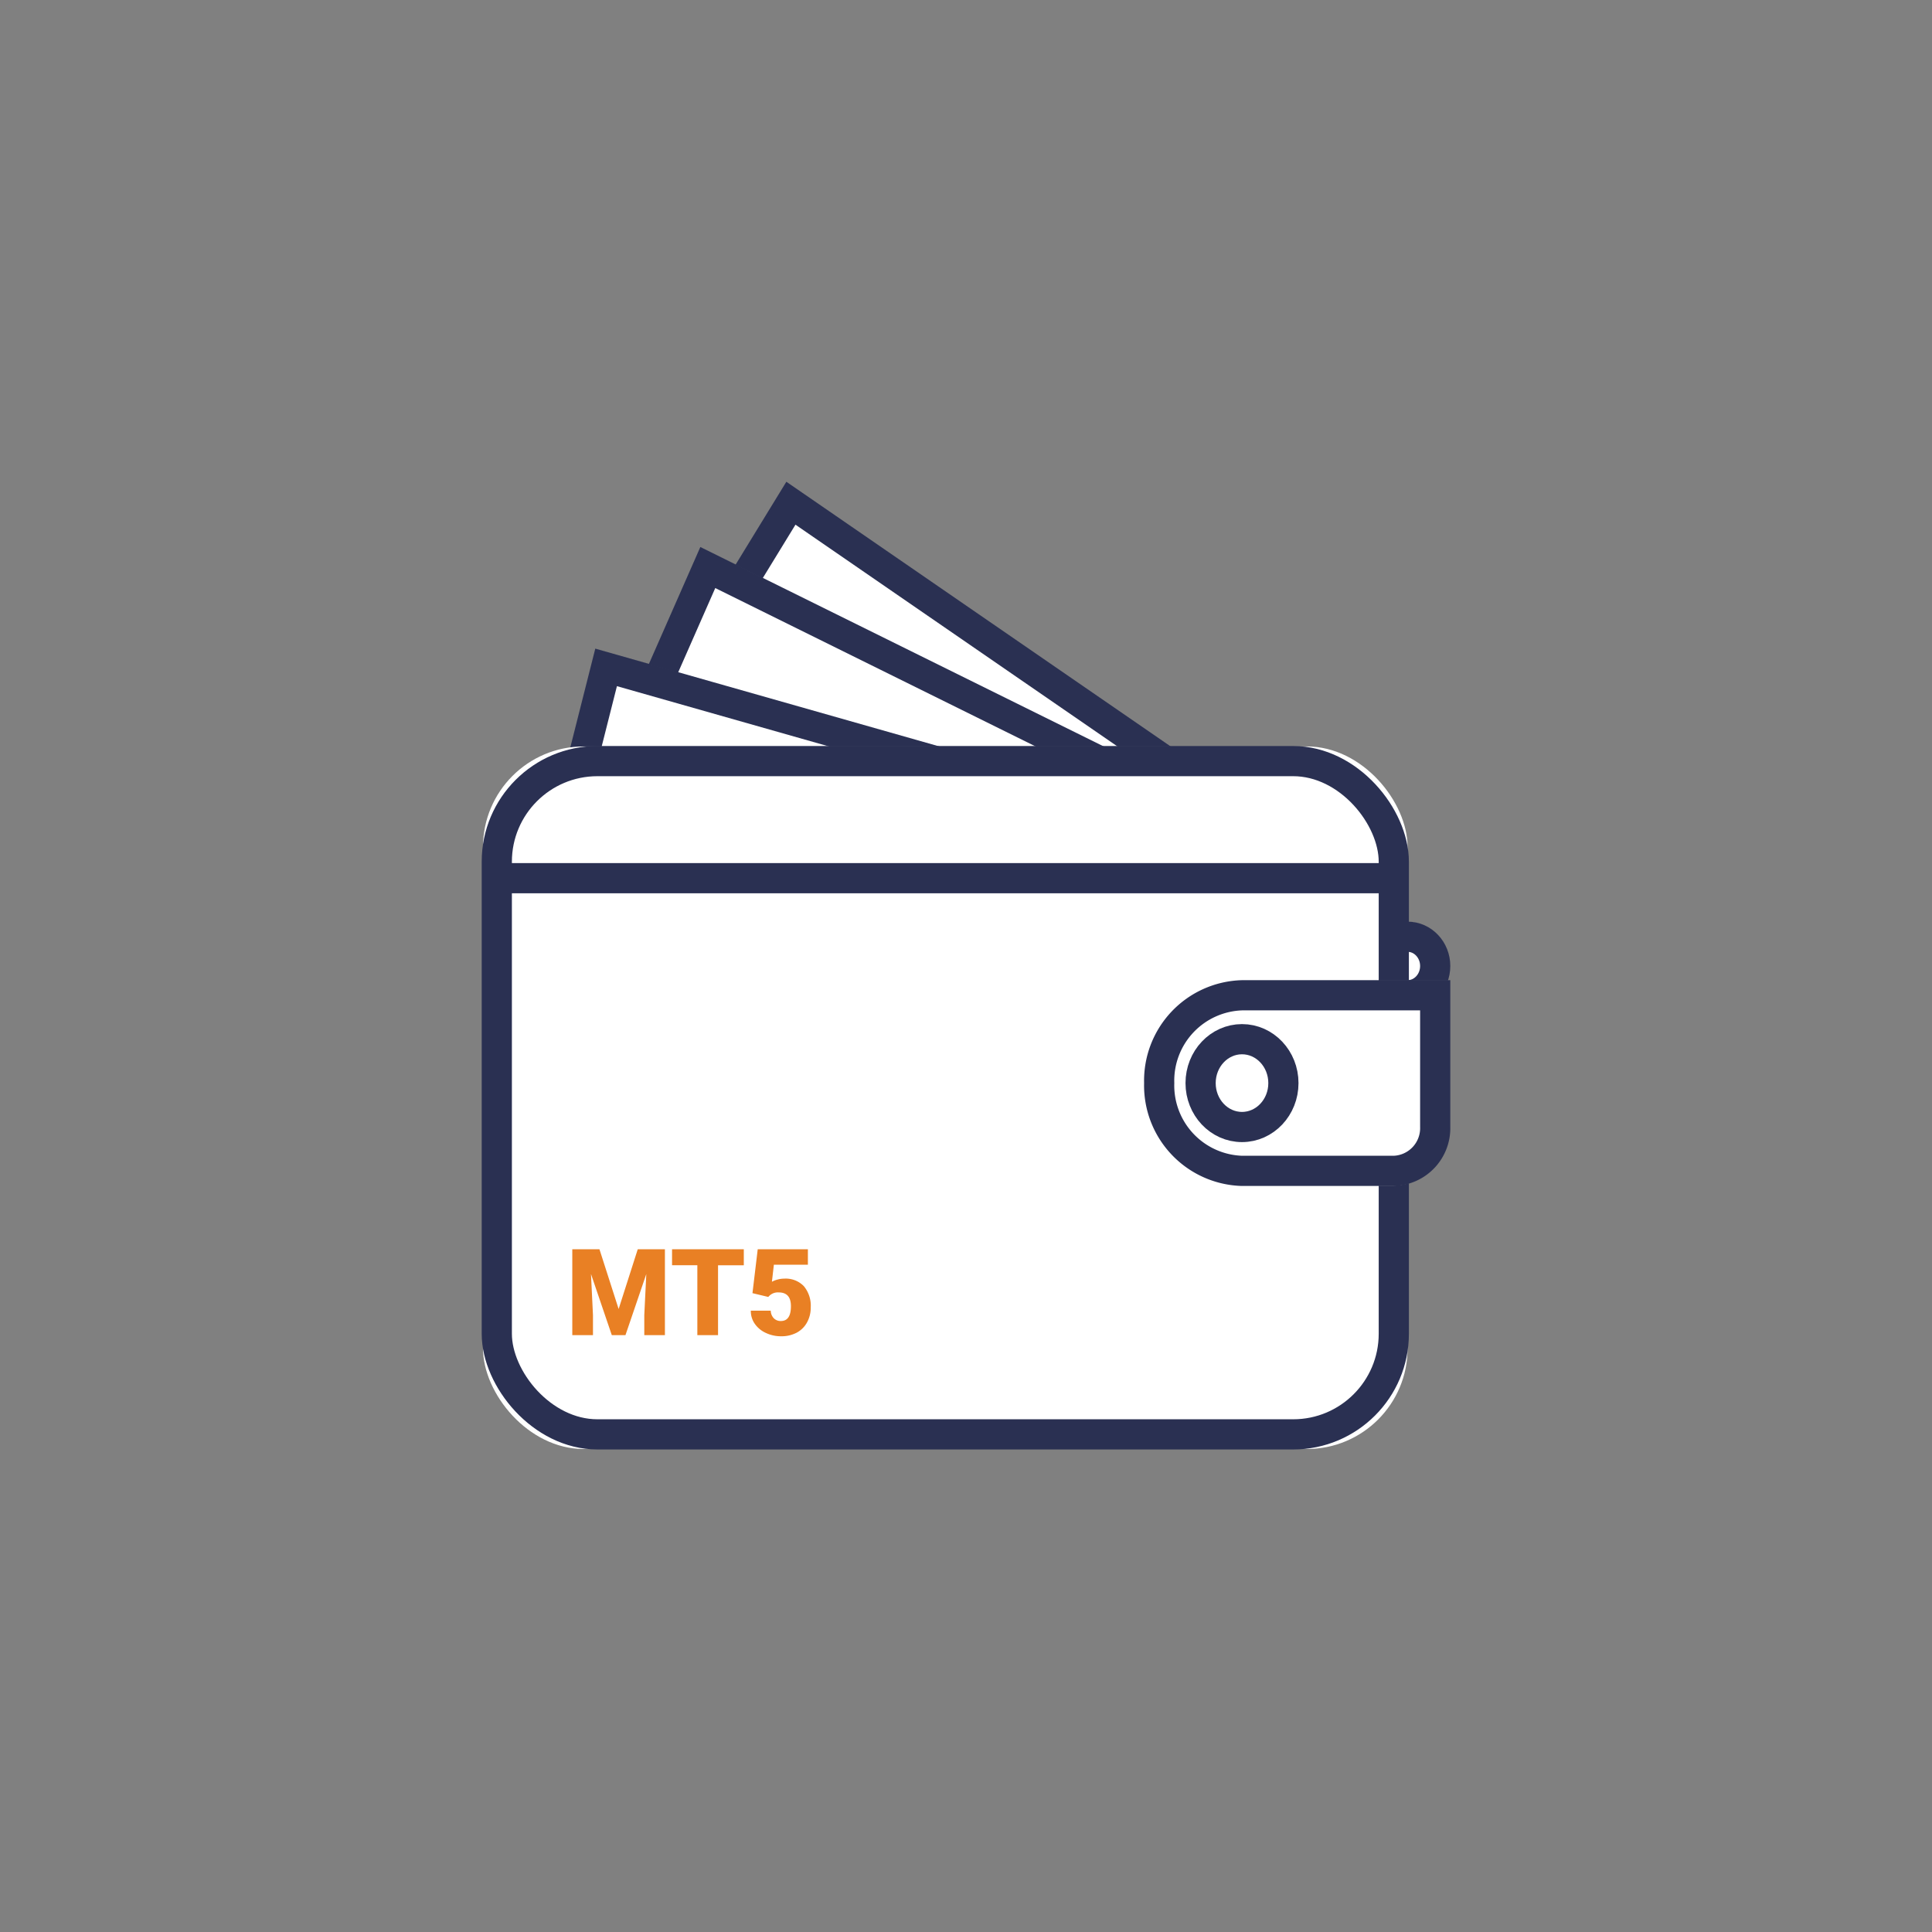 <svg xmlns="http://www.w3.org/2000/svg" viewBox="13731 7366 128 128"><rect x="13731" y="7366" width="128" height="128" fill="#808080" stroke="none"/><defs><style>.cls-1,.cls-3,.cls-4{fill:none}.cls-1,.cls-3,.cls-6{fill-rule:evenodd}.cls-2,.cls-5{fill:#fff}.cls-3,.cls-4,.cls-5{stroke:#2a3052;stroke-width:2px}.cls-6{fill:#e98024}</style></defs><g id="Step3" transform="translate(13762 7397)"><g id="Step3-2" data-name="Step3" transform="translate(-31 -31)"><g id="Group_666"><path id="Rectangle_259" class="cls-1" d="M0 0h128v128H0z"/></g><g id="CashDepo" transform="translate(32 32)"><g id="Real-account-MT5-manage-fund"><g id="table-content"><g id="MT5-account"><g id="MT5-Icon"><g id="CashDepo-2"><g id="cash" transform="translate(1)"><g id="Rectangle-18" transform="translate(5)"><path id="Path_2730" class="cls-2" d="M38.346 48.284L.518 22.229 14.128 0l37.83 26.05z"/><path id="Path_2731" class="cls-3" d="M38.078 46.942l-36.293-25L14.4 1.339l36.3 25z"/></g><g id="Rectangle-18-2" transform="translate(2 4)"><path id="Path_2732" class="cls-2" d="M41.77 44.544L.892 24.327 11.454.305l40.88 20.217z"/><path id="Path_2733" class="cls-3" d="M41.328 43.256L2.1 23.862 11.894 1.6l39.222 19.392z"/></g><g id="Rectangle-18-3" transform="translate(0 11)"><path id="Path_2734" class="cls-2" d="M43.607 38.022L.037 25.632l6.47-25.6 43.57 12.39z"/><path id="Path_2735" class="cls-3" d="M42.96 36.834L1.156 24.946l6-23.73L48.96 13.1z"/></g></g><g id="the-wallet" transform="translate(0 17.455)"><g id="Oval-6" transform="translate(58.514 11.636)"><ellipse id="Ellipse_32" class="cls-2" cx="2.743" cy="2.909" rx="2.743" ry="2.909"/><ellipse id="Ellipse_33" class="cls-4" cx="1.829" cy="1.939" rx="1.829" ry="1.939" transform="translate(.914 .97)"/></g><g id="Rectangle-13"><rect id="Rectangle_267" class="cls-2" width="61.257" height="46.545" rx="6.667"/><rect id="Rectangle_268" class="cls-4" width="59.429" height="44.606" rx="6.667" transform="translate(.914 .97)"/></g><g id="Rectangle-15" transform="translate(43 15)"><path id="Path_2728" class="cls-2" d="M7.286.515H21v9.7a3.773 3.773 0 0 1-3.657 3.88H7.286A6.6 6.6 0 0 1 .886 7.3a6.6 6.6 0 0 1 6.4-6.785z"/><path id="Path_2729" class="cls-3" d="M20.086 1.485h-12.8A5.66 5.66 0 0 0 1.8 7.3a5.66 5.66 0 0 0 5.486 5.818h10.057a2.83 2.83 0 0 0 2.743-2.908z"/></g><ellipse id="Oval-5" class="cls-5" cx="2.743" cy="2.909" rx="2.743" ry="2.909" transform="translate(47.543 19.394)"/><path id="Line" class="cls-3" d="M1.83 8.727h57.6"/></g><g id="MT5-logo" transform="translate(5 50)"><g id="MT5" transform="translate(.486 .455)"><path id="Path_3006" data-name="Path 3006" class="cls-6" d="M2.23.313L3.5 4.27 4.766.313h1.8V6H5.2V4.672l.133-2.719L3.953 6h-.906L1.668 1.949 1.8 4.672V6H.43V.313zm9.563 1.059h-1.707V6H8.715V1.371H7.039V.313h4.754zm.574 1.848l.348-2.907h3.324v1.023h-2.254l-.129 1.129a1.557 1.557 0 0 1 .369-.145 1.691 1.691 0 0 1 .447-.062 1.669 1.669 0 0 1 1.3.5 2.022 2.022 0 0 1 .455 1.408 2.018 2.018 0 0 1-.244.99 1.678 1.678 0 0 1-.686.682 2.164 2.164 0 0 1-1.043.238 2.327 2.327 0 0 1-1-.221 1.8 1.8 0 0 1-.734-.605 1.472 1.472 0 0 1-.262-.869h1.32a.749.749 0 0 0 .2.5.632.632 0 0 0 .473.184q.664 0 .664-.984 0-.91-.812-.91a.81.81 0 0 0-.687.3z"/></g></g></g></g></g></g></g></g></g></g></svg>